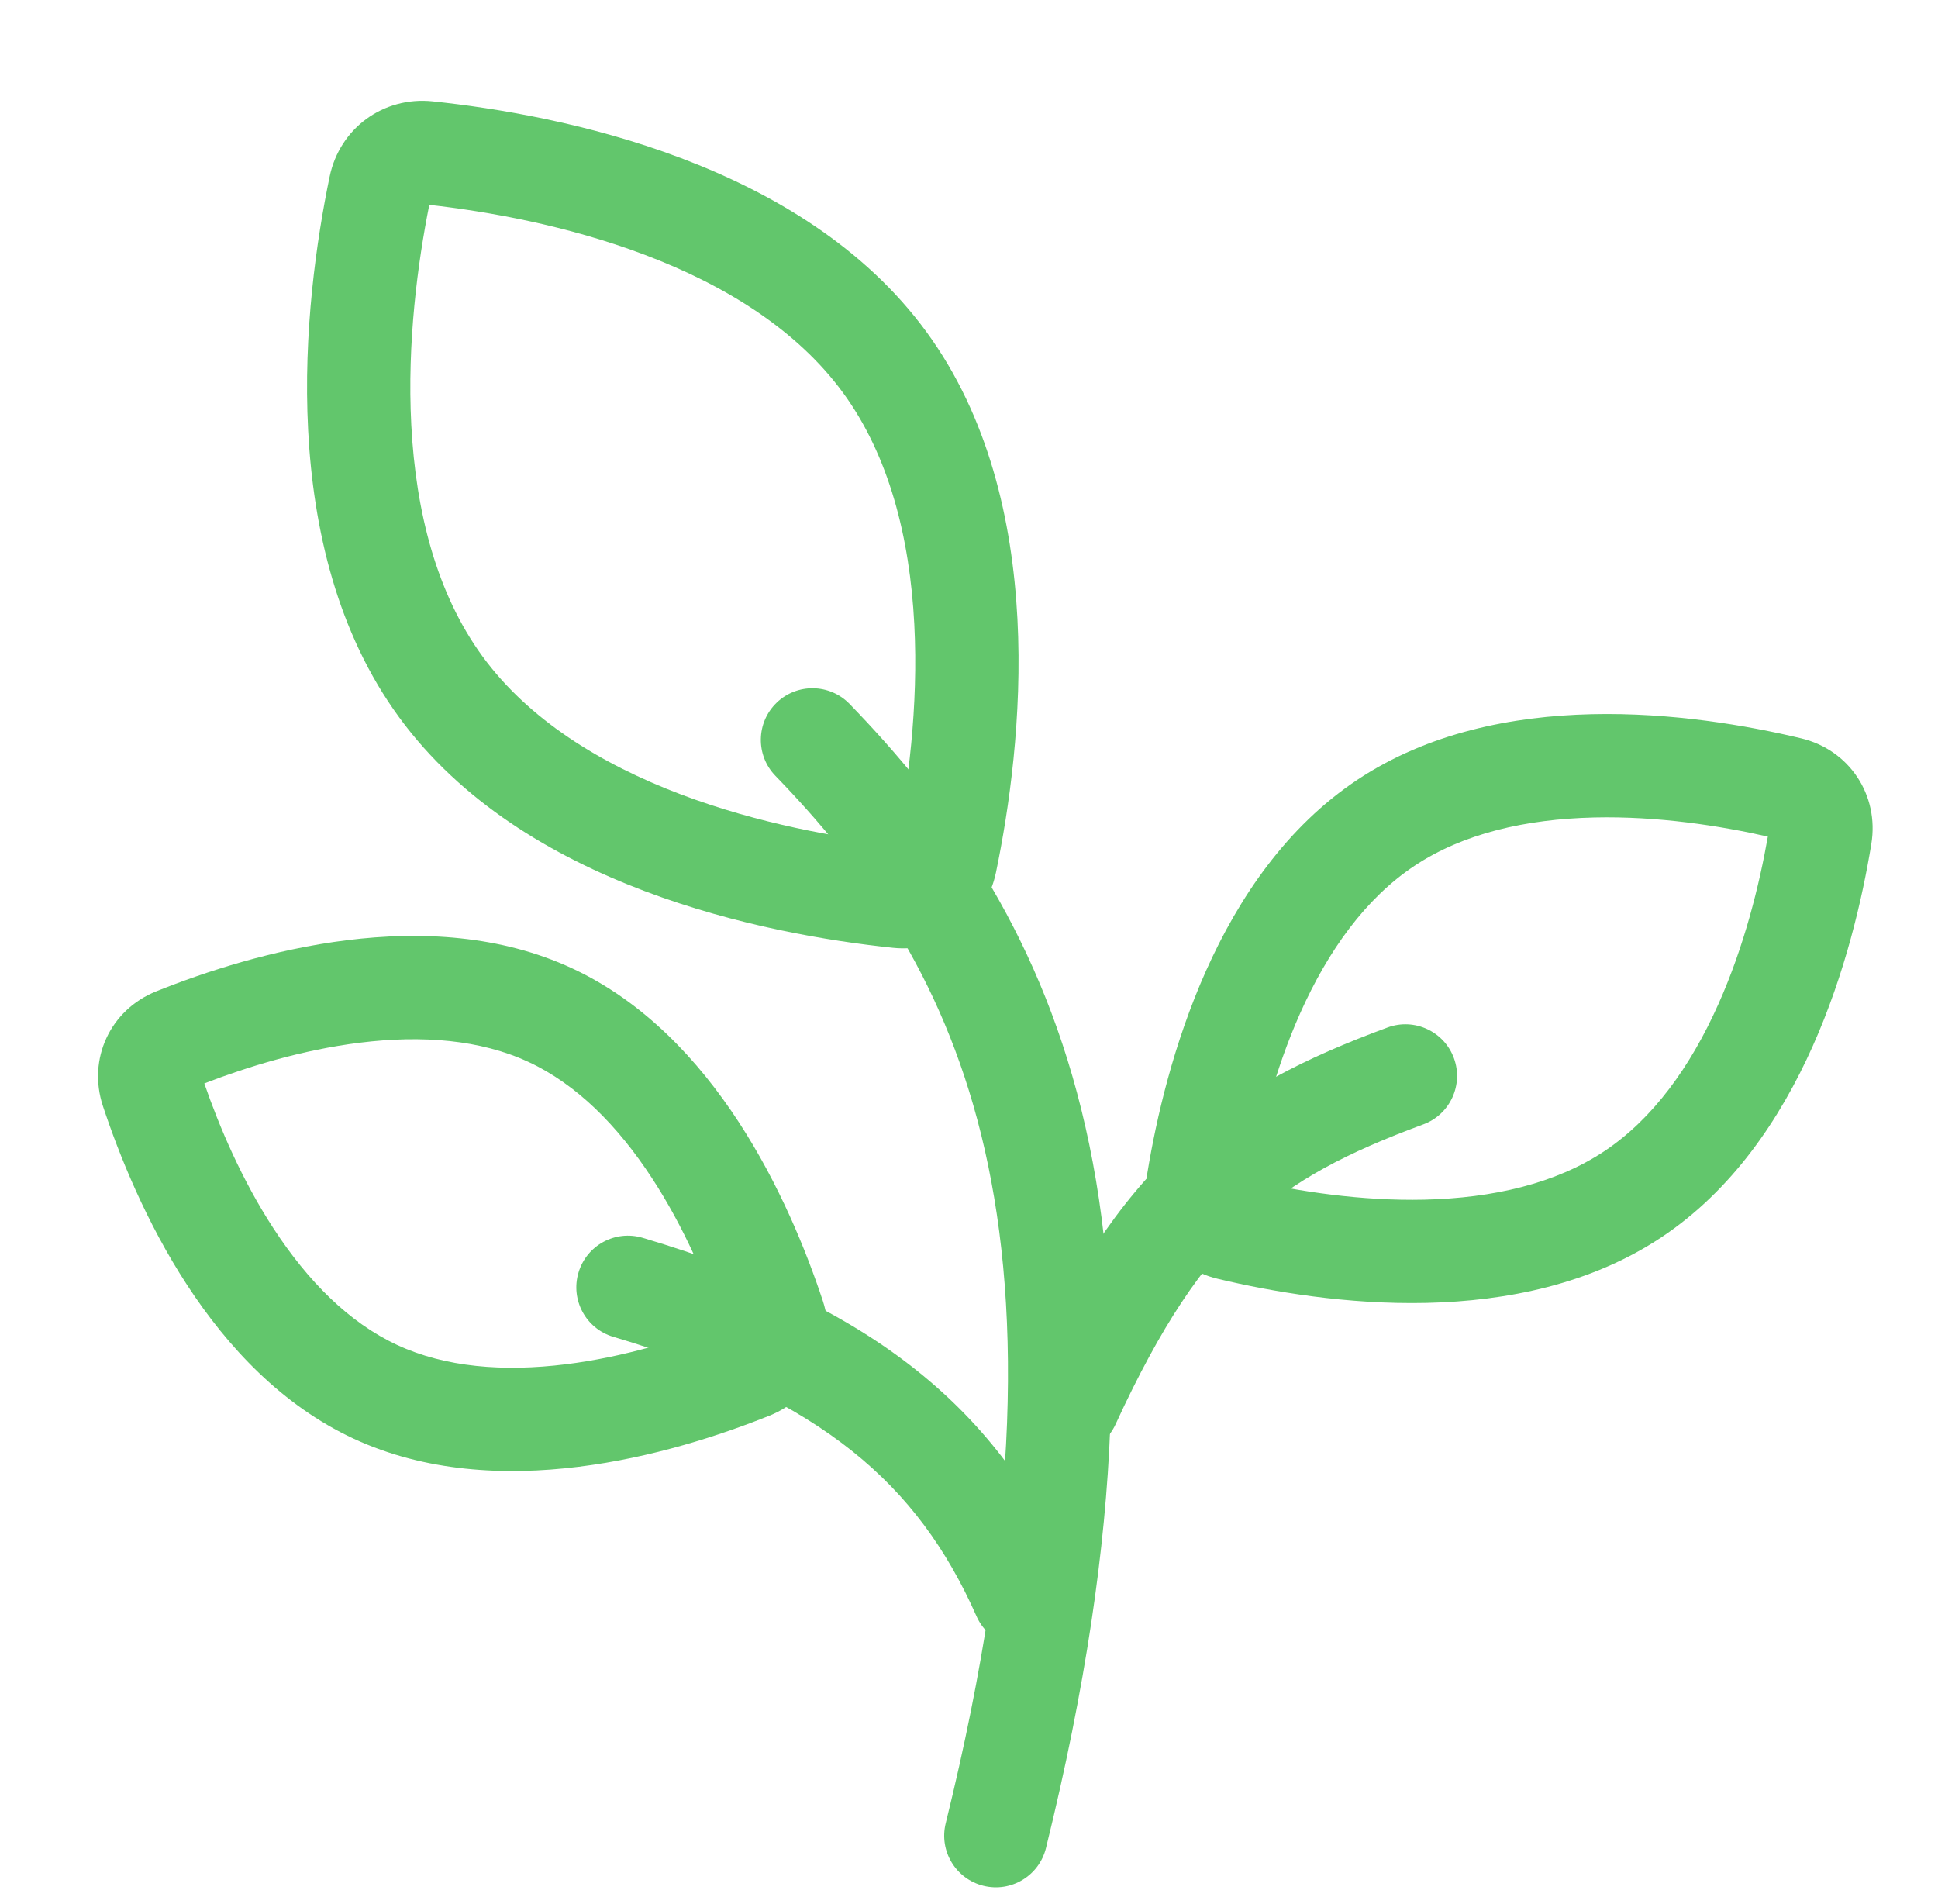 <svg width="57" height="56" viewBox="0 0 57 56" fill="none" xmlns="http://www.w3.org/2000/svg">
<path fill-rule="evenodd" clip-rule="evenodd" d="M20.032 23.366C17.637 22.46 15.538 21.147 14.19 19.302C12.843 17.457 12.23 15.058 12.097 12.501C11.97 10.066 12.289 7.713 12.626 6.025C14.337 6.217 16.675 6.629 18.956 7.491C21.351 8.396 23.45 9.71 24.798 11.555C26.145 13.399 26.758 15.799 26.891 18.356C27.018 20.79 26.699 23.143 26.362 24.831C24.651 24.639 22.312 24.227 20.032 23.366ZM26.26 27.875C22.51 27.482 15.38 26.08 11.737 21.093C8.095 16.107 8.93 8.888 9.695 5.196C9.991 3.769 11.278 2.829 12.728 2.981C16.478 3.375 23.608 4.776 27.25 9.763C30.893 14.75 30.058 21.969 29.293 25.66C28.997 27.087 27.709 28.028 26.26 27.875Z" fill="#62C66C"/>
<path fill-rule="evenodd" clip-rule="evenodd" d="M41.899 35.282C43.911 35.235 45.751 34.811 47.184 33.858C48.617 32.905 49.718 31.372 50.539 29.535C51.304 27.824 51.746 26.024 51.995 24.605C50.59 24.286 48.759 23.998 46.886 24.042C44.874 24.089 43.034 24.512 41.601 25.465C40.168 26.418 39.066 27.951 38.245 29.788C37.481 31.499 37.038 33.299 36.789 34.718C38.194 35.037 40.025 35.325 41.899 35.282ZM35.812 37.609C38.982 38.366 44.713 39.15 48.866 36.388C53.019 33.625 54.512 28.037 55.039 24.821C55.275 23.383 54.39 22.052 52.973 21.714C49.803 20.957 44.072 20.173 39.919 22.936C35.766 25.698 34.273 31.286 33.745 34.502C33.509 35.94 34.395 37.271 35.812 37.609Z" fill="#62C66C"/>
<path fill-rule="evenodd" clip-rule="evenodd" d="M16.645 40.123C14.808 40.352 13.095 40.212 11.682 39.556C10.269 38.9 9.057 37.682 8.046 36.131C7.113 34.701 6.45 33.139 6.009 31.864C7.268 31.377 8.889 30.876 10.584 30.666C12.421 30.438 14.133 30.577 15.546 31.233C16.959 31.889 18.171 33.107 19.182 34.658C20.115 36.088 20.778 37.65 21.22 38.925C19.96 39.412 18.339 39.913 16.645 40.123ZM22.635 41.633C19.759 42.787 14.613 44.266 10.403 42.312C6.193 40.357 4.002 35.471 3.027 32.53C2.569 31.146 3.241 29.699 4.594 29.156C7.469 28.002 12.616 26.523 16.825 28.478C21.035 30.432 23.227 35.318 24.201 38.259C24.659 39.643 23.987 41.09 22.635 41.633Z" fill="#62C66C"/>
<path fill-rule="evenodd" clip-rule="evenodd" d="M22.84 20.669C22.237 21.253 22.222 22.215 22.806 22.817C25.38 25.473 27.695 28.665 28.858 33.37C30.027 38.103 30.065 44.507 27.815 53.623C27.614 54.438 28.111 55.261 28.926 55.462C29.74 55.663 30.563 55.166 30.764 54.351C33.092 44.921 33.129 37.994 31.806 32.641C30.477 27.261 27.806 23.612 24.987 20.703C24.403 20.101 23.442 20.086 22.84 20.669Z" fill="#62C66C"/>
<path fill-rule="evenodd" clip-rule="evenodd" d="M17.014 37.428C16.775 38.232 17.233 39.078 18.038 39.316C21.169 40.245 23.404 41.352 25.062 42.675C26.703 43.984 27.847 45.558 28.721 47.533C29.06 48.3 29.957 48.647 30.724 48.308C31.491 47.969 31.838 47.072 31.499 46.305C30.455 43.944 29.03 41.954 26.956 40.3C24.899 38.659 22.273 37.404 18.901 36.404C18.097 36.165 17.252 36.624 17.014 37.428Z" fill="#62C66C"/>
<path fill-rule="evenodd" clip-rule="evenodd" d="M42.761 31.117C42.47 30.33 41.596 29.928 40.81 30.218C38.403 31.107 36.406 32.092 34.645 33.724C32.892 35.349 31.475 37.52 30.05 40.622C29.7 41.384 30.034 42.286 30.796 42.636C31.558 42.986 32.46 42.652 32.81 41.89C34.148 38.978 35.362 37.201 36.71 35.951C38.05 34.709 39.623 33.894 41.862 33.068C42.649 32.778 43.051 31.904 42.761 31.117Z" fill="#62C66C"/>
</svg>
